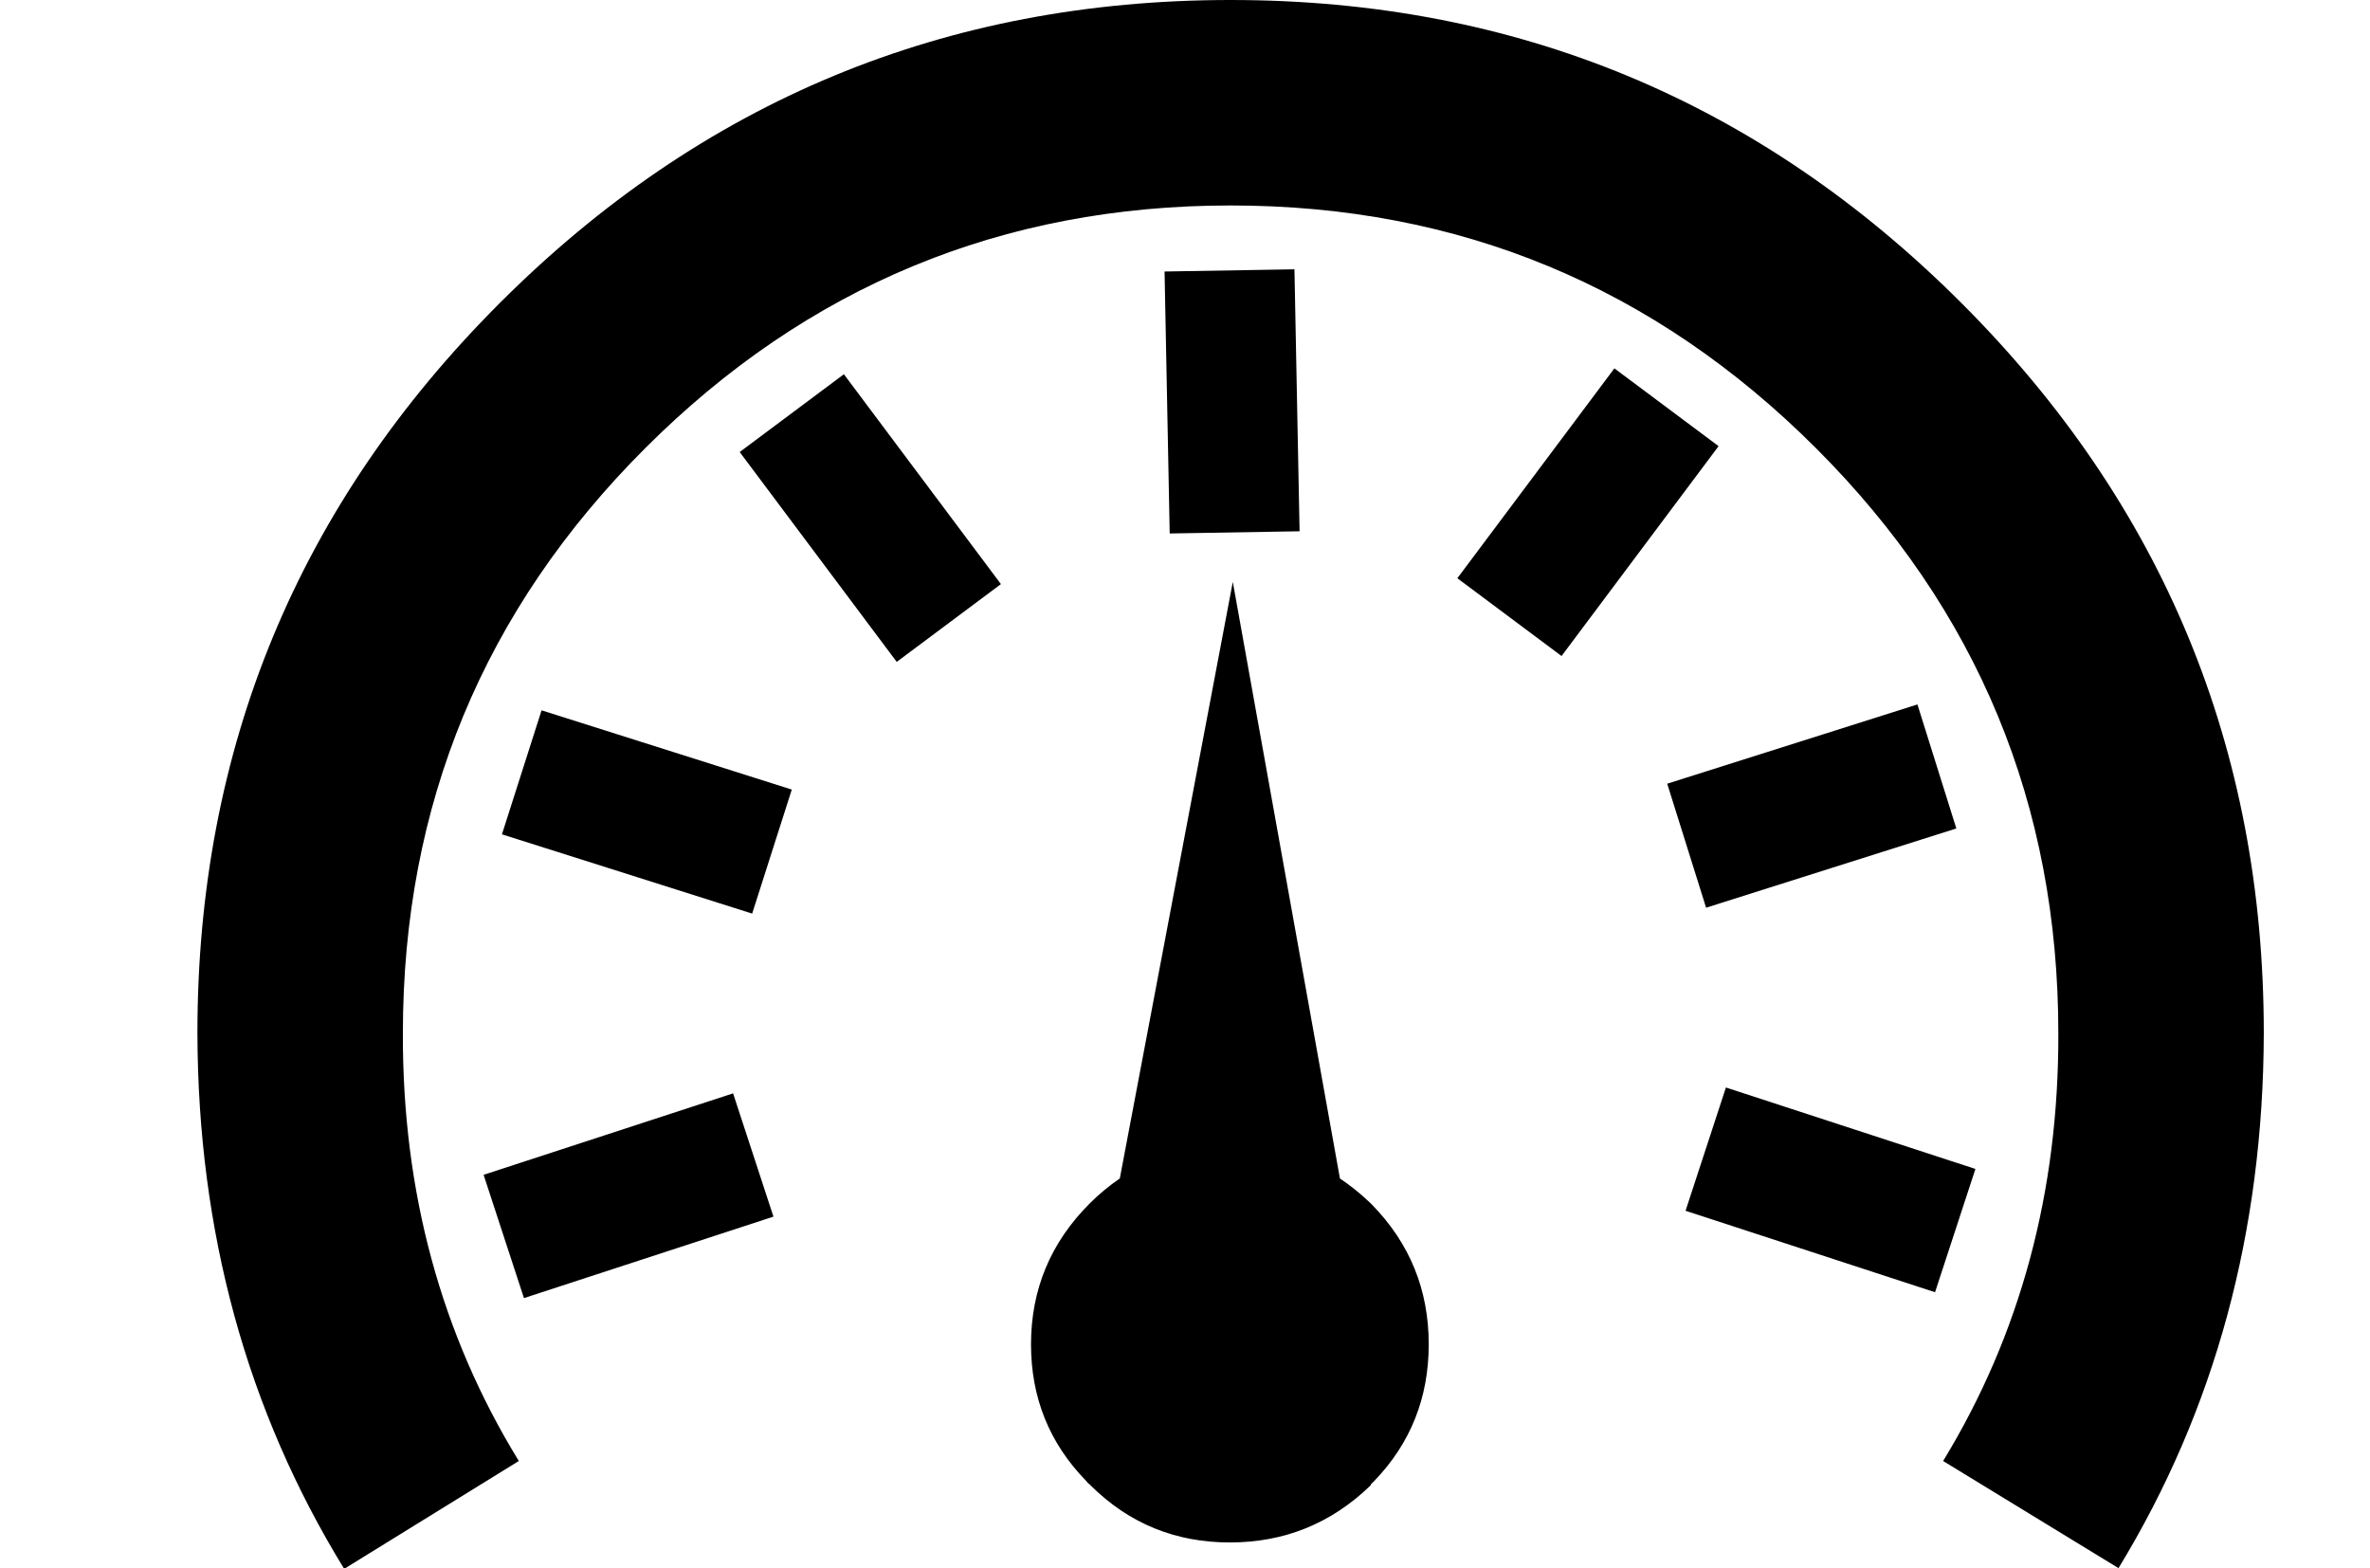 
<svg xmlns="http://www.w3.org/2000/svg" version="1.1" xmlns:xlink="http://www.w3.org/1999/xlink" preserveAspectRatio="none" x="0px" y="0px" width="473px" height="313px" viewBox="0 0 473 313">
<defs>
<g id="gauge_0_Layer0_0_FILL">
<path fill="#000000" stroke="none" d="
M 80.05 82.1
L 79.9 81.95
Q 78.9 81 77.85 80.3
L 70.55 39.65 62.85 80.3
Q 61.75 81.05 60.8 82 56.8 86 56.8 91.6 56.8 97.05 60.55 100.9 60.65 101.05 60.8 101.15 60.85 101.2 60.9 101.25 64.8 105.1 70.35 105.1 75.9 105.1 79.9 101.25
L 79.95 101.2 79.95 101.15
Q 80.05 101.05 80.2 100.9 83.9 97.05 83.9 91.6 83.9 86.05 80.05 82.1
M 39.25 82.9
L 36.5 74.5 19.5 80.05 22.25 88.45 39.25 82.9
M 20.75 56.85
L 37.8 62.25 40.5 53.8 23.45 48.4 20.75 56.85
M 47.65 45.1
L 54.75 39.8 44.05 25.5 36.95 30.8 47.65 45.1
M 66.25 36.35
L 75.1 36.2 74.75 18.35 65.9 18.5 66.25 36.35
M 140.8 70.4
Q 140.8 41.25 120.2 20.65 99.55 0 70.4 0 41.25 0 20.6 20.65 0 41.25 0 70.4 0.05 90.7 10 106.9
L 21.9 99.55
Q 13.95 86.6 14 70.4 14 47.05 30.5 30.55 47.05 14 70.4 14 93.75 14 110.3 30.55 126.8 47.05 126.8 70.4 126.85 86.6 118.95 99.55
L 130.9 106.85
Q 140.75 90.7 140.8 70.4
M 104.15 74.1
L 101.4 82.5 118.4 88.05 121.15 79.65 104.15 74.1
M 100.15 53.4
L 102.8 61.85 119.85 56.45 117.2 48 100.15 53.4
M 85.85 39.4
L 92.95 44.7 103.65 30.4 96.55 25.1 85.85 39.4 Z"/>
</g>
</defs>

<g transform="matrix( 2.929, 0, 0, 2.929, 39.4,0) ">
<g transform="matrix( 1, 0, 0, 1, 0,0) ">
<use xlink:href="#gauge_0_Layer0_0_FILL"/>
</g>
</g>
</svg>
